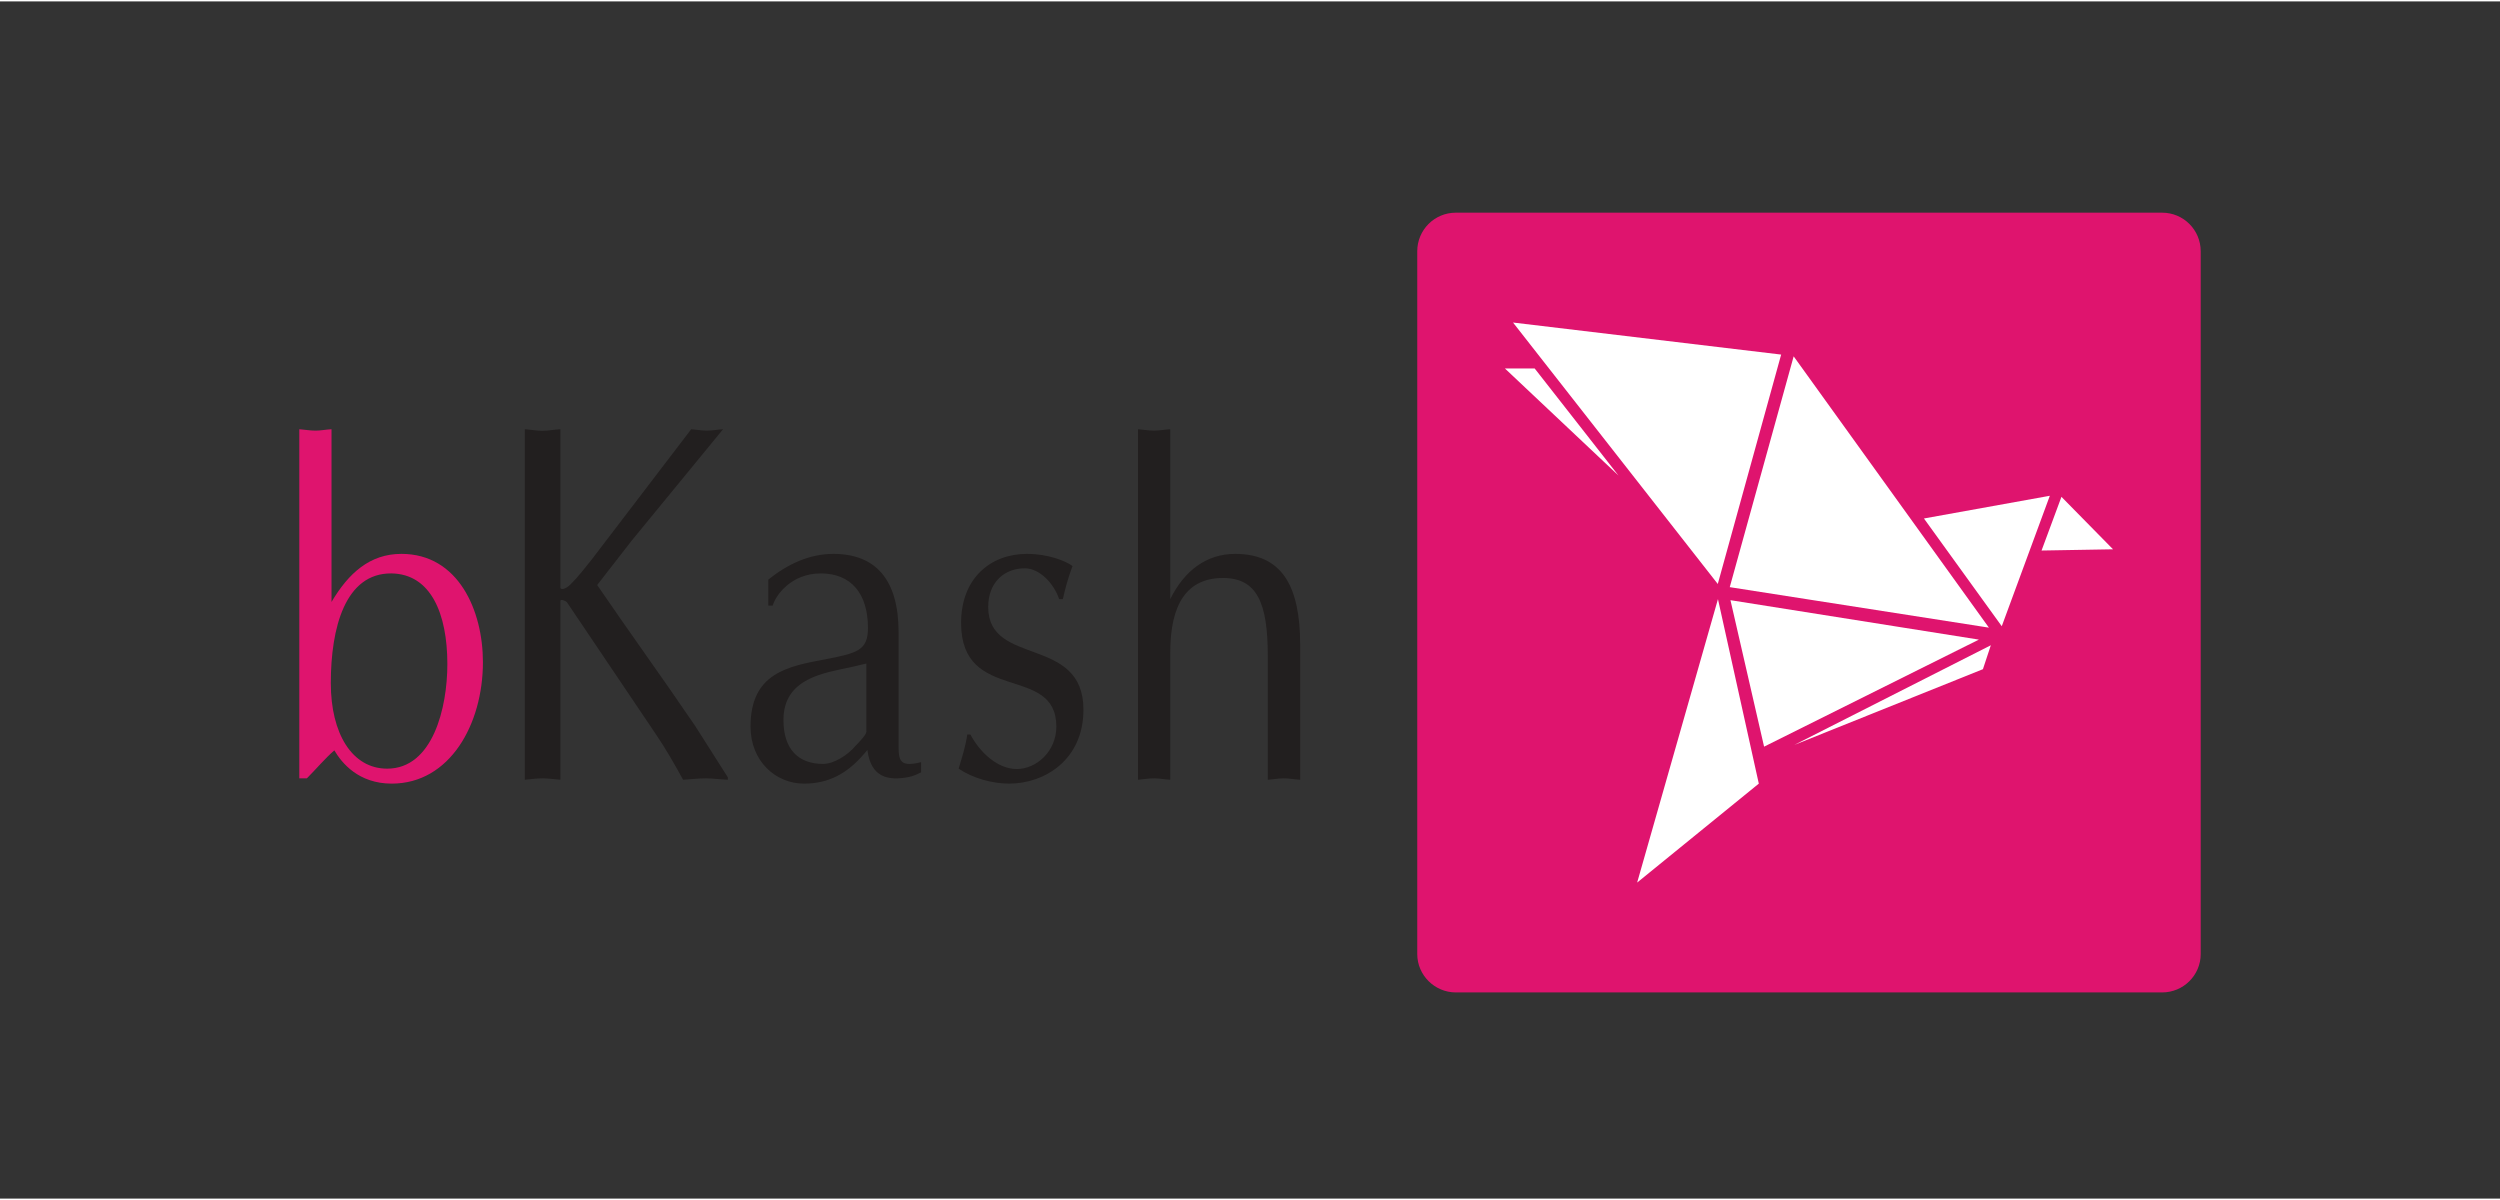 <svg xmlns="http://www.w3.org/2000/svg" viewBox="0 0 142 68" width="300" height="144">
	<rect x="0" y="0" width="142" height="68" fill="#333333" stroke="none"/>
	<style>
		tspan { white-space:pre }
		.shp0 { fill: #df146e } 
		.shp1 { fill: #221f1f } 
		.shp2 { fill: #ffffff } 
	</style>
	<g id="Layer">
		<path id="Layer" fill-rule="evenodd" class="shp0" d="M17 24.3C17.3 24.32 17.6 24.38 17.92 24.38C18.22 24.38 18.49 24.32 18.83 24.3L18.83 34.11C19.8 32.47 21.01 31.38 22.8 31.38C26.03 31.38 27.43 34.59 27.43 37.53C27.43 41.06 25.55 44.43 22.25 44.43C20.37 44.43 19.41 43.26 18.99 42.54C18.44 43.02 17.96 43.6 17.43 44.13L17 44.13L17 24.3ZM21.99 43.58C24.59 43.58 25.41 40.11 25.41 37.64C25.41 34.77 24.47 32.52 22.23 32.49C19.61 32.47 18.79 35.57 18.79 38.72C18.79 41.59 20 43.58 21.99 43.58Z" />
		<path id="Layer" fill-rule="evenodd" class="shp1" d="M35.87 30.64L33.92 33.15C35.75 35.83 37.65 38.45 39.49 41.16L41.34 44.07L41.34 44.21C40.88 44.19 40.47 44.13 40.08 44.13C39.65 44.13 39.21 44.19 38.8 44.21C38.29 43.28 37.79 42.41 37.21 41.56L32.21 34.14C32.1 34.02 31.83 33.94 31.83 34.05L31.83 44.21C31.46 44.18 31.14 44.13 30.82 44.13C30.48 44.13 30.13 44.18 29.81 44.21L29.81 24.3C30.13 24.32 30.48 24.39 30.82 24.39C31.14 24.39 31.46 24.32 31.83 24.3L31.83 33.29C31.85 33.47 32.17 33.35 32.4 33.12C32.82 32.71 33.29 32.1 33.61 31.7L39.26 24.3C39.55 24.32 39.85 24.38 40.17 24.38C40.45 24.38 40.74 24.32 41.07 24.3L35.87 30.64ZM51.04 41.98C51.04 43.02 50.97 43.55 52.32 43.21L52.32 43.79C52.16 43.87 51.89 44 51.64 44.05C50.45 44.29 49.46 44.08 49.27 42.52L49.07 42.75C48.11 43.87 47.05 44.43 45.67 44.43C44.05 44.43 42.63 43.15 42.63 41.19C42.63 38.17 44.71 37.77 46.87 37.37C48.68 37.02 49.3 36.87 49.3 35.59C49.3 33.63 48.34 32.49 46.62 32.49C44.94 32.49 44.05 33.74 43.89 34.32L43.64 34.32L43.64 32.84C44.74 31.96 45.98 31.38 47.33 31.38C49.74 31.38 51.04 32.84 51.04 35.83L51.04 41.98ZM49.2 37.61L48.4 37.8C46.85 38.14 44.5 38.41 44.5 40.82C44.5 42.49 45.36 43.31 46.75 43.31C47.37 43.31 48.15 42.81 48.58 42.3C48.75 42.12 49.21 41.66 49.21 41.48L49.21 37.61L49.2 37.61ZM55.12 41.64C55.67 42.68 56.68 43.6 57.75 43.6C58.88 43.6 60 42.59 60 41.19C60 37.61 54.59 39.94 54.59 35.3C54.59 32.76 56.27 31.38 58.33 31.38C59.52 31.38 60.51 31.77 60.92 32.07C60.69 32.68 60.51 33.31 60.37 33.95L60.16 33.95C59.87 33.08 59.06 32.2 58.21 32.2C57.07 32.2 56.13 32.97 56.13 34.4C56.13 37.8 61.54 35.99 61.54 40.23C61.54 43.07 59.34 44.43 57.32 44.43C56.38 44.43 55.26 44.13 54.45 43.58C54.64 42.94 54.85 42.31 54.94 41.64L55.12 41.64ZM64.64 24.3L64.64 24.3C64.64 24.3 64.64 24.3 64.63 24.3L64.64 24.3ZM65.55 24.38C65.85 24.38 66.13 24.32 66.47 24.3L66.47 33.95C67.27 32.33 68.53 31.38 70.16 31.38C72.82 31.38 73.85 33.21 73.85 36.55L73.85 44.21C73.5 44.19 73.23 44.13 72.93 44.13C72.61 44.13 72.31 44.19 72.01 44.21L72.01 37.16C72.01 34.21 71.42 32.75 69.47 32.75C67.41 32.75 66.47 34.24 66.47 36.99L66.47 44.21C66.13 44.19 65.85 44.13 65.55 44.13C65.23 44.13 64.93 44.19 64.64 44.21L64.64 24.3C64.93 24.32 65.23 24.38 65.55 24.38Z" />
		<path id="Layer" class="shp0" d="M122.81 56.29L82.69 56.29C81.49 56.29 80.5 55.31 80.5 54.11L80.5 14.19C80.5 12.98 81.48 12 82.69 12L122.81 12C124.02 12 125 12.98 125 14.19L125 54.11C125 55.31 124.02 56.29 122.81 56.29" />
		<path id="Layer" fill-rule="evenodd" class="shp2" d="M100.2 42.33L98.29 34.01L112.4 36.25L100.2 42.33ZM98.25 33.27L101.88 20.16L112.97 35.57L98.25 33.27ZM97.57 33.09L85.94 18.24L101.17 20.06L97.57 33.09ZM91.93 26.93L85.48 20.85L87.17 20.85L91.93 26.93ZM116.43 28.08L113.7 35.49L109.28 29.37L116.43 28.08ZM113.08 36.57L112.63 37.93L101.92 42.23L113.08 36.57ZM92.99 50.05L97.58 33.95L99.9 44.43L92.99 50.05ZM120.02 31.12L115.96 31.19L117.09 28.14L120.02 31.12Z" />
	</g>
</svg>